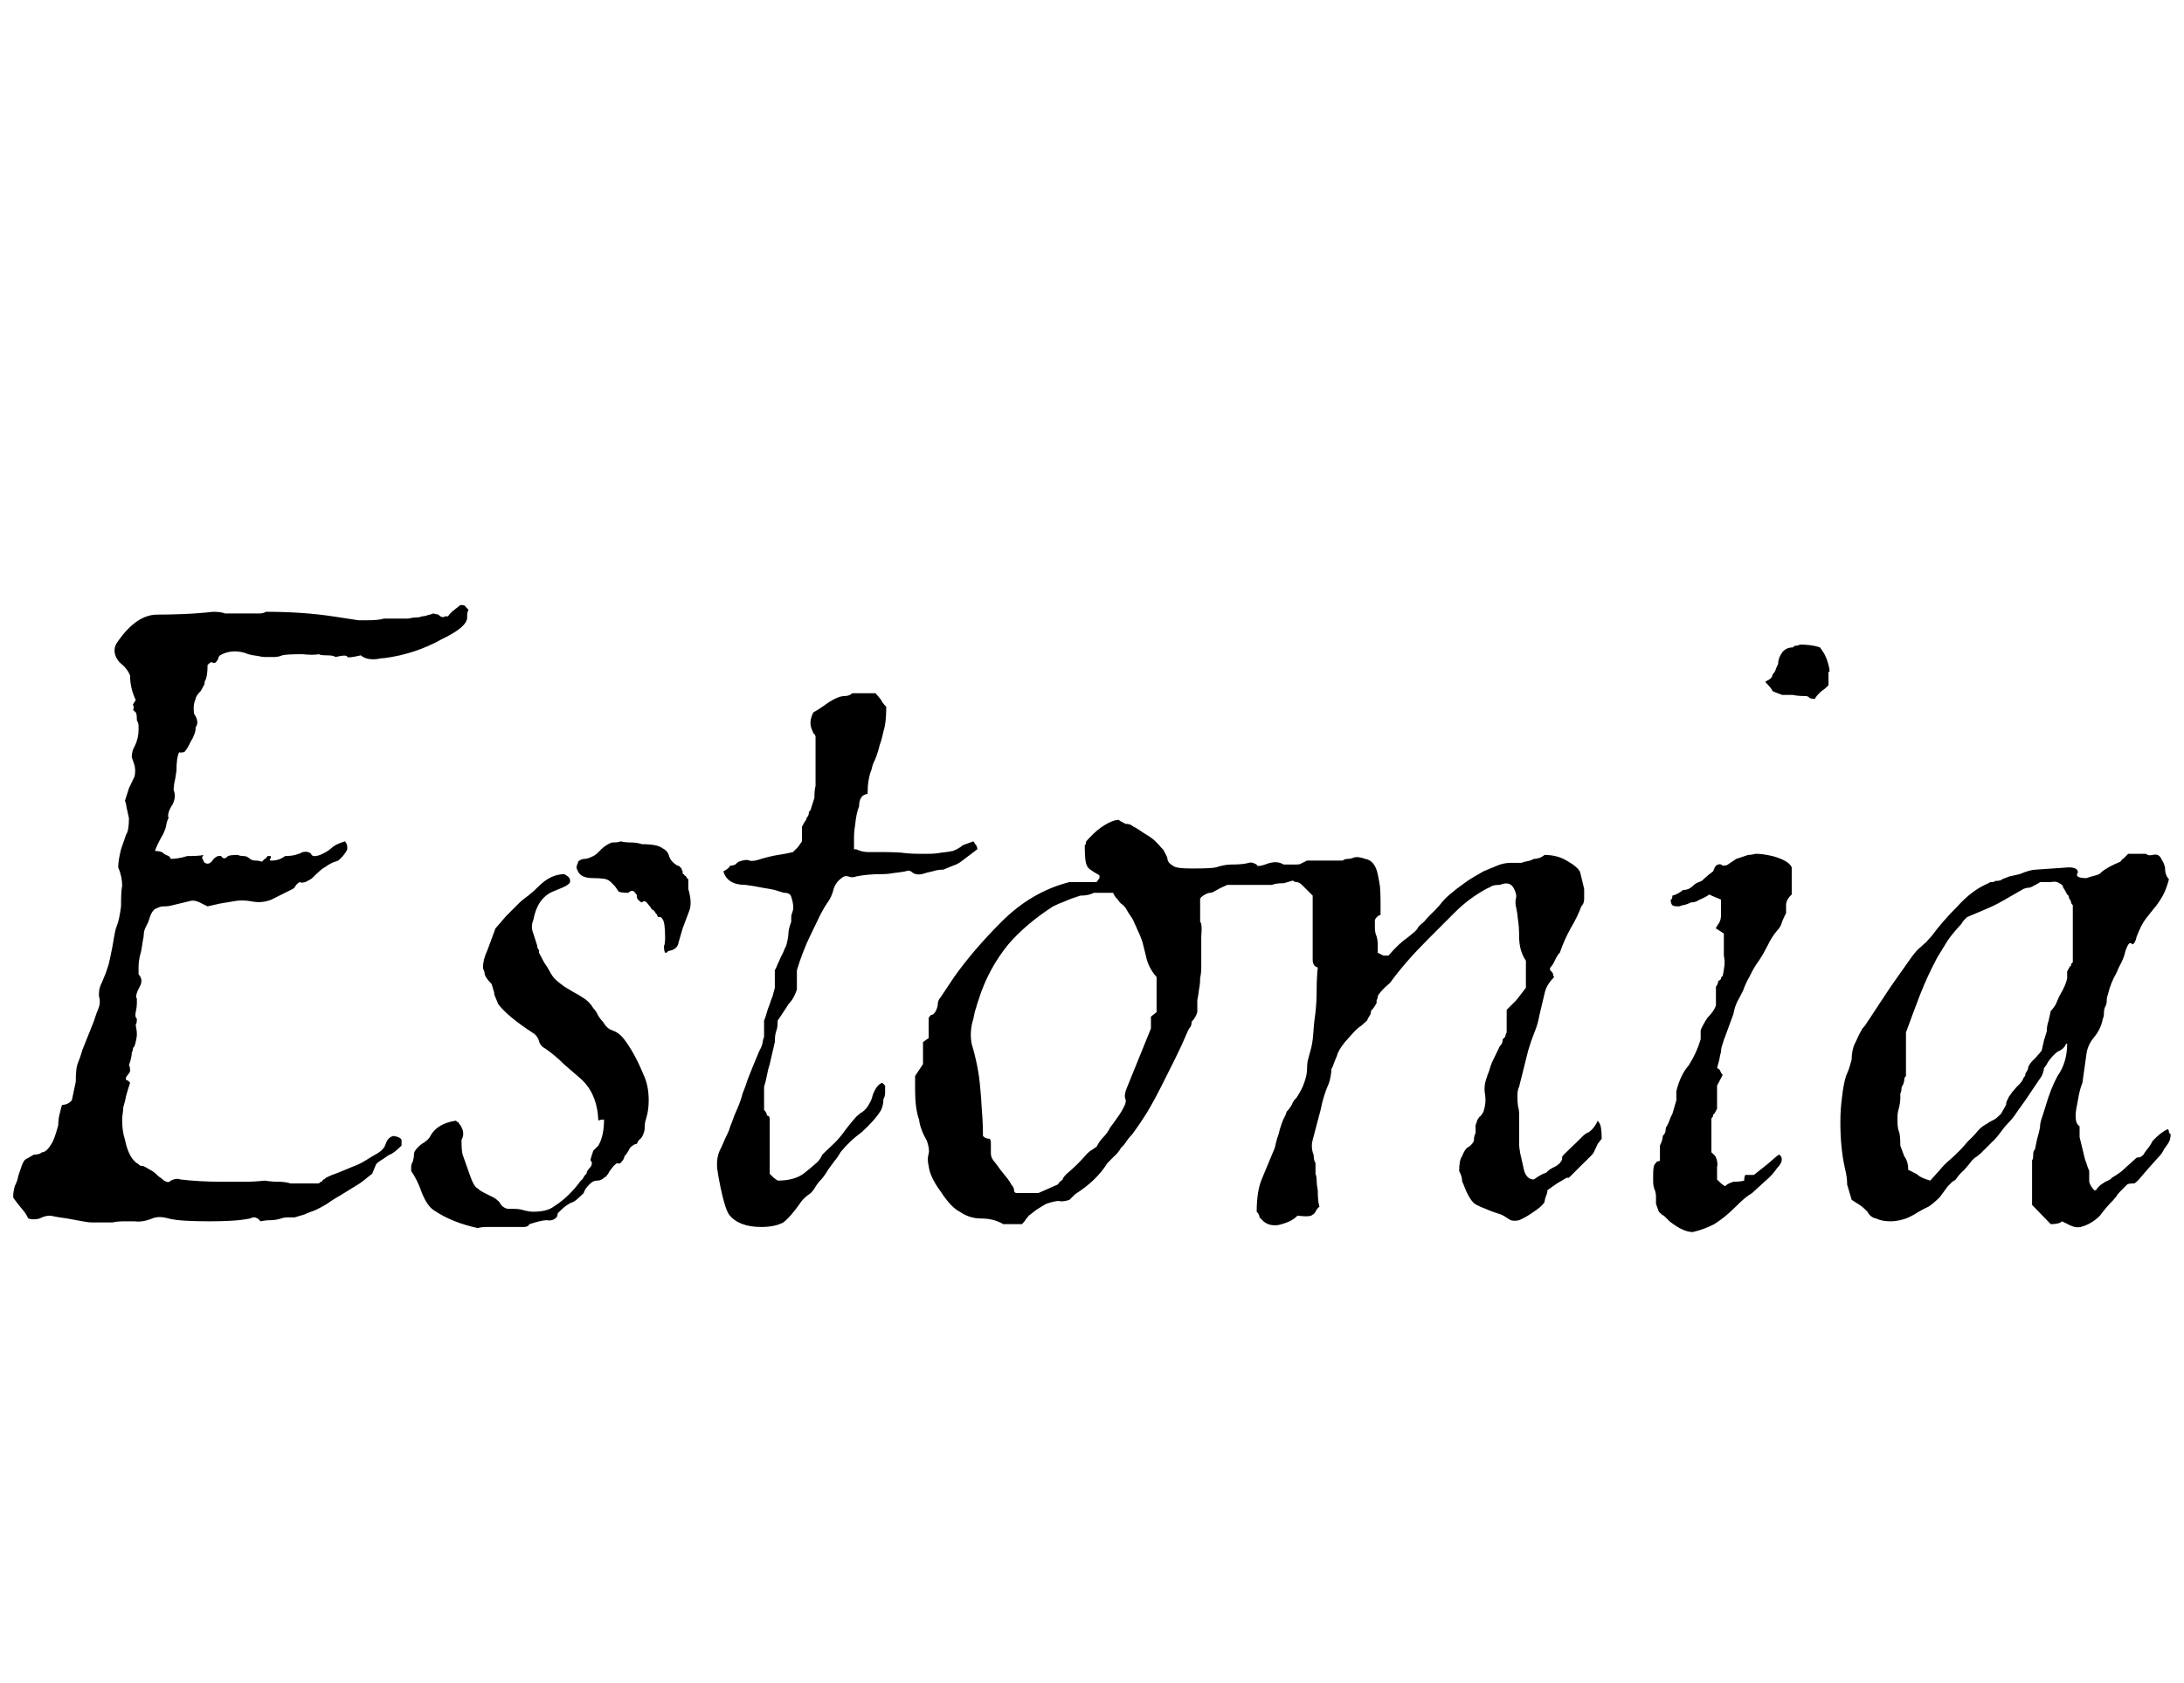 <svg xmlns="http://www.w3.org/2000/svg" xmlns:xlink="http://www.w3.org/1999/xlink" width="38.616" height="29.76"><path fill="black" d="M1.99 21.62L1.82 21.62Q1.73 21.62 1.64 21.62Q1.56 21.62 1.46 21.60L1.46 21.60Q1.34 21.58 1.19 21.55Q1.03 21.53 0.89 21.50L0.89 21.50Q0.79 21.50 0.70 21.55L0.70 21.55Q0.60 21.58 0.50 21.55L0.50 21.55Q0.46 21.46 0.38 21.37Q0.31 21.29 0.24 21.19L0.24 21.19Q0.22 21.14 0.26 20.98L0.26 20.98Q0.31 20.88 0.32 20.81Q0.34 20.74 0.36 20.69L0.36 20.69Q0.41 20.52 0.46 20.50L0.46 20.50L0.60 20.42Q0.70 20.42 0.74 20.38L0.74 20.38Q0.82 20.38 0.91 20.23L0.91 20.23Q0.96 20.16 1.03 19.90L1.03 19.90Q1.03 19.78 1.06 19.68Q1.08 19.58 1.10 19.54L1.10 19.54Q1.20 19.54 1.27 19.46L1.27 19.46L1.34 19.13Q1.34 18.91 1.37 18.82L1.37 18.82Q1.42 18.70 1.46 18.56Q1.51 18.43 1.56 18.31L1.56 18.31Q1.61 18.19 1.66 18.06Q1.70 17.93 1.75 17.81L1.75 17.81Q1.78 17.71 1.75 17.62L1.75 17.62L1.75 17.57Q1.75 17.47 1.80 17.38L1.80 17.38L1.87 17.21Q1.92 17.06 1.92 17.06L1.92 17.06Q1.94 16.99 1.99 16.73L1.99 16.73Q2.04 16.42 2.06 16.39L2.06 16.39Q2.11 16.27 2.14 16.03L2.14 16.03Q2.14 15.74 2.16 15.67L2.16 15.67Q2.16 15.50 2.09 15.34L2.09 15.34Q2.09 15.22 2.14 15.02L2.14 15.02L2.23 14.76Q2.28 14.69 2.28 14.47L2.28 14.47Q2.26 14.38 2.24 14.29Q2.23 14.21 2.21 14.16L2.21 14.16L2.28 13.94L2.38 13.73Q2.40 13.63 2.38 13.54L2.38 13.54Q2.33 13.39 2.33 13.39L2.33 13.39Q2.33 13.34 2.34 13.30Q2.35 13.25 2.38 13.20L2.38 13.20Q2.45 13.06 2.45 12.91L2.45 12.91Q2.45 12.89 2.45 12.84Q2.45 12.79 2.42 12.74L2.42 12.74Q2.42 12.62 2.40 12.60L2.40 12.60L2.35 12.55Q2.38 12.53 2.35 12.46L2.35 12.46L2.40 12.38Q2.30 12.17 2.30 11.95L2.30 11.95Q2.26 11.83 2.11 11.71L2.11 11.71Q1.97 11.54 2.06 11.38L2.06 11.38Q2.40 10.87 2.78 10.87L2.78 10.87Q2.98 10.87 3.24 10.86Q3.50 10.85 3.77 10.82L3.77 10.82Q3.91 10.82 3.98 10.85L3.98 10.85L4.46 10.85Q4.51 10.85 4.58 10.85Q4.66 10.85 4.70 10.82L4.70 10.82Q5.35 10.82 5.88 10.90L5.88 10.90L6.34 10.97L6.48 10.97Q6.70 10.97 6.79 10.94L6.79 10.94L7.22 10.94Q7.30 10.92 7.36 10.92Q7.42 10.92 7.46 10.90L7.46 10.90Q7.51 10.90 7.56 10.88Q7.61 10.87 7.66 10.85L7.66 10.85L7.75 10.87Q7.82 10.94 7.87 10.90L7.87 10.90L7.92 10.90Q7.94 10.87 7.99 10.82Q8.04 10.78 8.14 10.70L8.14 10.70Q8.23 10.70 8.23 10.73L8.23 10.73Q8.23 10.73 8.28 10.78L8.28 10.78L8.28 10.80Q8.26 10.82 8.26 10.90L8.26 10.90L8.26 10.92Q8.26 11.09 7.82 11.30L7.82 11.30Q7.34 11.57 6.79 11.64L6.79 11.64Q6.74 11.64 6.70 11.65Q6.65 11.66 6.60 11.66L6.60 11.66Q6.46 11.66 6.38 11.59L6.38 11.59Q6.17 11.64 6.14 11.62L6.14 11.62Q6.14 11.57 5.93 11.62L5.93 11.62Q5.90 11.59 5.78 11.59L5.78 11.59Q5.66 11.59 5.64 11.57L5.64 11.57Q5.54 11.59 5.35 11.57L5.35 11.57Q5.06 11.57 4.99 11.59L4.99 11.59Q4.92 11.62 4.85 11.62Q4.78 11.62 4.70 11.62L4.70 11.62Q4.63 11.62 4.55 11.60Q4.46 11.59 4.39 11.57L4.39 11.57Q4.32 11.54 4.26 11.53Q4.20 11.52 4.15 11.52L4.15 11.52Q4.01 11.52 3.89 11.59L3.89 11.59Q3.86 11.62 3.86 11.64L3.86 11.64Q3.86 11.66 3.82 11.71L3.82 11.71Q3.79 11.74 3.74 11.71L3.74 11.71Q3.72 11.71 3.67 11.76L3.67 11.76Q3.67 11.98 3.62 12.05L3.62 12.05Q3.62 12.10 3.60 12.13Q3.58 12.17 3.55 12.22L3.55 12.22Q3.46 12.31 3.46 12.36L3.46 12.36Q3.41 12.46 3.43 12.62L3.43 12.62Q3.53 12.77 3.46 12.86L3.46 12.86Q3.46 12.94 3.43 13.00Q3.41 13.06 3.38 13.10L3.38 13.10Q3.31 13.25 3.26 13.30L3.26 13.30Q3.17 13.32 3.17 13.30L3.17 13.30Q3.12 13.39 3.12 13.63L3.12 13.63Q3.10 13.78 3.08 13.86Q3.07 13.94 3.07 13.97L3.07 13.97Q3.12 14.09 3.05 14.23L3.05 14.23Q2.95 14.38 2.98 14.47L2.98 14.47Q2.95 14.52 2.94 14.59Q2.93 14.66 2.88 14.76L2.88 14.76Q2.78 14.93 2.74 15.05L2.74 15.05Q2.86 15.05 2.90 15.10L2.90 15.10Q2.93 15.12 2.96 15.13Q3 15.14 3.02 15.19L3.02 15.19Q3.07 15.19 3.14 15.18Q3.22 15.17 3.31 15.14L3.31 15.14Q3.53 15.14 3.60 15.12L3.60 15.12Q3.55 15.17 3.60 15.22L3.60 15.22L3.60 15.24Q3.67 15.31 3.74 15.24L3.74 15.24Q3.82 15.12 3.91 15.14L3.91 15.14Q3.96 15.22 4.03 15.14L4.03 15.14Q4.08 15.12 4.20 15.12L4.20 15.12Q4.25 15.14 4.31 15.14Q4.37 15.14 4.42 15.19L4.42 15.19Q4.46 15.22 4.52 15.22Q4.58 15.22 4.63 15.24L4.63 15.24L4.68 15.19Q4.70 15.19 4.73 15.14L4.73 15.14L4.78 15.14Q4.80 15.14 4.78 15.19L4.78 15.19Q4.75 15.22 4.80 15.22L4.80 15.22Q4.94 15.22 5.04 15.14L5.04 15.14Q5.14 15.14 5.22 15.12Q5.30 15.10 5.35 15.07L5.35 15.07Q5.45 15.05 5.50 15.10L5.50 15.10Q5.52 15.17 5.66 15.12L5.66 15.12Q5.78 15.07 5.86 15L5.86 15Q5.93 14.93 6.10 14.88L6.10 14.88Q6.14 14.93 6.14 14.98L6.14 14.98L6.14 15.02Q6.12 15.07 6.07 15.13Q6.02 15.19 5.98 15.22L5.98 15.22Q5.93 15.24 5.87 15.26Q5.81 15.29 5.74 15.34L5.74 15.34Q5.69 15.36 5.52 15.53L5.52 15.53Q5.50 15.55 5.40 15.60L5.40 15.60Q5.33 15.62 5.30 15.60L5.30 15.60Q5.26 15.62 5.23 15.66Q5.21 15.70 5.18 15.72L5.18 15.72L4.80 15.91Q4.63 15.98 4.44 15.94L4.44 15.94Q4.27 15.91 4.13 15.94L4.13 15.94L3.89 15.98L3.67 16.03L3.53 15.96Q3.43 15.91 3.34 15.94L3.34 15.94L3.05 16.01Q2.98 16.03 2.90 16.03Q2.83 16.03 2.78 16.06L2.78 16.06Q2.69 16.08 2.64 16.25L2.64 16.25Q2.62 16.32 2.58 16.39Q2.54 16.46 2.54 16.56L2.54 16.56Q2.52 16.66 2.51 16.74Q2.50 16.82 2.47 16.92L2.47 16.92Q2.45 17.02 2.45 17.09Q2.45 17.16 2.45 17.23L2.45 17.23Q2.54 17.33 2.47 17.45L2.47 17.45Q2.38 17.62 2.42 17.66L2.42 17.66Q2.42 17.69 2.42 17.75Q2.42 17.81 2.40 17.90L2.40 17.90Q2.38 17.98 2.42 18.02L2.42 18.02Q2.42 18.10 2.40 18.12L2.40 18.12Q2.40 18.14 2.41 18.19Q2.42 18.24 2.42 18.29L2.42 18.29Q2.42 18.36 2.38 18.50L2.38 18.50Q2.35 18.53 2.35 18.55Q2.35 18.58 2.33 18.62L2.33 18.62Q2.33 18.70 2.28 18.84L2.28 18.84Q2.30 18.86 2.30 18.94L2.30 18.94Q2.30 18.96 2.26 19.01L2.26 19.01Q2.21 19.06 2.23 19.10L2.23 19.10Q2.26 19.10 2.30 19.15L2.30 19.15Q2.26 19.27 2.23 19.38Q2.21 19.49 2.18 19.58L2.18 19.58Q2.18 19.63 2.17 19.69Q2.16 19.75 2.16 19.80L2.16 19.80Q2.16 19.90 2.17 19.98Q2.18 20.06 2.21 20.16L2.21 20.16Q2.28 20.50 2.45 20.59L2.45 20.59Q2.47 20.62 2.51 20.62Q2.54 20.62 2.57 20.64L2.57 20.64Q2.66 20.69 2.69 20.71L2.69 20.71Q2.74 20.74 2.81 20.81L2.81 20.81Q2.81 20.81 2.84 20.83Q2.88 20.86 2.90 20.88L2.90 20.88Q2.98 20.93 3.02 20.88L3.02 20.88Q3.12 20.83 3.19 20.86L3.19 20.86Q3.36 20.88 3.54 20.89Q3.72 20.90 3.94 20.90L3.94 20.90Q4.15 20.90 4.33 20.90Q4.51 20.90 4.68 20.88L4.68 20.88Q4.80 20.90 4.92 20.90Q5.04 20.90 5.14 20.93L5.14 20.93L5.62 20.93Q5.64 20.93 5.65 20.92Q5.66 20.90 5.69 20.90L5.69 20.90Q5.71 20.86 5.72 20.86Q5.74 20.86 5.76 20.83L5.76 20.83Q5.86 20.78 5.98 20.74Q6.10 20.69 6.22 20.64L6.22 20.64Q6.36 20.59 6.47 20.52Q6.58 20.45 6.67 20.40L6.67 20.40Q6.79 20.33 6.82 20.23L6.82 20.23Q6.86 20.11 6.96 20.09L6.96 20.09Q7.08 20.11 7.10 20.16L7.10 20.16L7.10 20.26Q6.96 20.40 6.89 20.42L6.89 20.42Q6.84 20.45 6.77 20.50Q6.70 20.54 6.65 20.59L6.65 20.59L6.58 20.76Q6.55 20.78 6.49 20.83Q6.43 20.88 6.36 20.93L6.36 20.93L6.02 21.14Q5.93 21.19 5.84 21.25Q5.76 21.31 5.66 21.36L5.66 21.36Q5.57 21.41 5.50 21.43Q5.42 21.46 5.38 21.48L5.38 21.48Q5.38 21.48 5.21 21.53L5.21 21.53Q5.16 21.53 5.09 21.53Q5.02 21.53 4.97 21.55L4.97 21.55Q4.87 21.58 4.79 21.58Q4.70 21.58 4.61 21.60L4.61 21.60Q4.58 21.58 4.57 21.56Q4.56 21.55 4.51 21.53L4.51 21.53Q4.51 21.53 4.49 21.53Q4.46 21.53 4.42 21.55L4.42 21.55Q4.27 21.58 4.09 21.59Q3.91 21.60 3.70 21.60L3.70 21.60Q3.48 21.60 3.29 21.59Q3.10 21.58 2.98 21.55L2.98 21.55Q2.81 21.50 2.69 21.55L2.69 21.55Q2.52 21.62 2.38 21.60L2.38 21.60L2.21 21.60Q2.06 21.60 1.99 21.62L1.99 21.62ZM11.76 16.85L11.76 16.85Q11.74 16.82 11.74 16.73L11.74 16.73Q11.76 16.70 11.76 16.58L11.76 16.58Q11.76 16.30 11.71 16.25L11.71 16.25Q11.69 16.22 11.68 16.22Q11.66 16.22 11.66 16.22L11.66 16.22Q11.62 16.22 11.62 16.18L11.62 16.18Q11.59 16.15 11.58 16.13Q11.57 16.10 11.52 16.08L11.52 16.08Q11.52 16.06 11.45 15.98L11.45 15.98Q11.40 15.91 11.35 15.96L11.35 15.96Q11.33 15.96 11.28 15.91L11.28 15.91Q11.26 15.89 11.26 15.84L11.26 15.84Q11.26 15.82 11.23 15.79L11.23 15.79Q11.18 15.72 11.11 15.79L11.11 15.79Q10.99 15.79 10.94 15.77L10.94 15.77L10.87 15.67L10.80 15.60Q10.75 15.55 10.67 15.54Q10.58 15.53 10.49 15.53L10.49 15.53Q10.27 15.53 10.22 15.41L10.22 15.41Q10.18 15.34 10.20 15.31L10.20 15.31Q10.20 15.29 10.22 15.26L10.22 15.26L10.22 15.24Q10.27 15.19 10.34 15.19L10.34 15.19Q10.39 15.19 10.49 15.14L10.49 15.14Q10.54 15.12 10.63 15.02L10.63 15.02Q10.73 14.93 10.82 14.90L10.82 14.90Q10.94 14.90 10.97 14.88L10.97 14.88Q11.06 14.90 11.16 14.90Q11.26 14.90 11.35 14.93L11.35 14.93Q11.62 14.93 11.71 15L11.71 15Q11.81 15.05 11.83 15.14L11.83 15.14Q11.86 15.24 11.98 15.31L11.98 15.31L12 15.31L12.05 15.36Q12.05 15.38 12.07 15.41L12.07 15.41L12.07 15.43Q12.07 15.46 12.08 15.46Q12.10 15.46 12.10 15.48L12.10 15.48Q12.14 15.50 12.14 15.52Q12.14 15.53 12.17 15.55L12.17 15.55L12.17 15.72Q12.24 15.96 12.19 16.10L12.19 16.10L12.07 16.42L12 16.66Q11.98 16.80 11.81 16.82L11.81 16.82Q11.81 16.85 11.76 16.85ZM8.45 21.72L8.45 21.72Q7.99 21.62 7.68 21.41L7.68 21.41Q7.56 21.34 7.46 21.10L7.46 21.10Q7.42 20.98 7.37 20.88Q7.32 20.78 7.27 20.71L7.27 20.71Q7.27 20.69 7.27 20.64Q7.27 20.59 7.30 20.54L7.30 20.54Q7.32 20.47 7.32 20.42Q7.32 20.38 7.34 20.35L7.34 20.35Q7.39 20.28 7.46 20.23L7.46 20.23Q7.58 20.16 7.61 20.09L7.61 20.09Q7.73 19.87 8.06 19.82L8.06 19.82Q8.09 19.85 8.11 19.85L8.11 19.85Q8.11 19.85 8.11 19.86Q8.11 19.87 8.14 19.90L8.14 19.90Q8.23 20.04 8.16 20.16L8.16 20.16Q8.16 20.35 8.18 20.42L8.18 20.42L8.30 20.76Q8.38 21 8.45 21.02L8.45 21.02Q8.47 21.05 8.57 21.10L8.57 21.10L8.71 21.17Q8.76 21.19 8.83 21.26L8.83 21.26Q8.88 21.36 8.98 21.38L8.98 21.38L9.10 21.38Q9.19 21.38 9.28 21.41Q9.36 21.43 9.43 21.43L9.43 21.43Q9.67 21.43 9.79 21.34L9.79 21.34Q10.06 21.17 10.27 20.88L10.27 20.88Q10.30 20.86 10.32 20.82Q10.34 20.78 10.37 20.76L10.37 20.76Q10.37 20.71 10.44 20.64L10.44 20.64Q10.49 20.57 10.44 20.52L10.44 20.52Q10.44 20.50 10.49 20.35L10.49 20.35L10.58 20.26Q10.68 20.09 10.68 19.80L10.68 19.80Q10.61 19.80 10.58 19.82L10.58 19.82Q10.56 19.34 10.27 19.08L10.27 19.08Q10.13 18.96 9.97 18.82Q9.82 18.67 9.65 18.55L9.65 18.55Q9.55 18.50 9.53 18.41L9.53 18.41Q9.50 18.31 9.41 18.26L9.41 18.26Q8.98 17.98 8.81 17.76L8.81 17.76L8.74 17.59Q8.74 17.54 8.72 17.50Q8.71 17.45 8.69 17.40L8.69 17.40Q8.59 17.30 8.57 17.23L8.57 17.23Q8.57 17.21 8.56 17.17Q8.54 17.14 8.54 17.11L8.54 17.11Q8.54 16.97 8.62 16.80L8.62 16.80L8.76 16.42L8.95 16.20L9.17 15.98Q9.24 15.91 9.34 15.84Q9.43 15.77 9.53 15.67L9.53 15.67Q9.74 15.46 9.98 15.46L9.98 15.46Q10.01 15.48 10.04 15.50Q10.08 15.53 10.08 15.58L10.08 15.58L10.08 15.60Q10.06 15.65 9.94 15.70L9.94 15.70L9.77 15.77Q9.50 15.89 9.43 16.27L9.43 16.27Q9.38 16.39 9.43 16.51L9.43 16.51Q9.48 16.66 9.50 16.73L9.50 16.73Q9.50 16.78 9.53 16.80L9.53 16.80L9.53 16.85Q9.58 16.94 9.62 17.02Q9.67 17.09 9.72 17.18L9.72 17.18Q9.77 17.28 9.84 17.34Q9.91 17.40 9.98 17.45L9.98 17.45L10.13 17.54Q10.18 17.57 10.22 17.59Q10.27 17.62 10.30 17.64L10.30 17.64Q10.42 17.71 10.49 17.83L10.49 17.83Q10.54 17.88 10.57 17.95Q10.61 18.02 10.66 18.07L10.66 18.07Q10.73 18.19 10.82 18.22L10.82 18.22Q10.94 18.26 11.02 18.36L11.02 18.36Q11.21 18.60 11.38 19.01L11.38 19.01Q11.47 19.20 11.47 19.46L11.47 19.46Q11.47 19.54 11.46 19.62Q11.45 19.70 11.42 19.80L11.42 19.80Q11.40 19.85 11.40 19.94L11.40 19.94Q11.40 20.02 11.35 20.11L11.35 20.11Q11.33 20.14 11.30 20.16Q11.28 20.18 11.26 20.23L11.26 20.23Q11.21 20.23 11.14 20.30L11.14 20.30Q11.09 20.40 11.04 20.45L11.04 20.45Q11.04 20.50 10.97 20.57L10.97 20.57Q10.94 20.59 10.92 20.57L10.92 20.57Q10.90 20.57 10.85 20.62L10.85 20.62L10.78 20.71Q10.73 20.81 10.68 20.83L10.68 20.83Q10.63 20.88 10.56 20.88L10.56 20.88Q10.49 20.88 10.44 20.93L10.44 20.93Q10.34 21.02 10.32 21.10L10.32 21.10Q10.18 21.24 10.13 21.26L10.13 21.26Q10.03 21.29 9.91 21.41L9.91 21.41L9.86 21.46Q9.86 21.50 9.84 21.53L9.84 21.53Q9.77 21.60 9.67 21.58L9.67 21.58Q9.60 21.58 9.46 21.62L9.46 21.62L9.36 21.65Q9.34 21.70 9.26 21.70L9.26 21.70L8.62 21.70Q8.50 21.70 8.45 21.72ZM13.46 21.70L13.46 21.70Q13.06 21.70 12.89 21.48L12.89 21.48Q12.82 21.38 12.74 21L12.74 21Q12.70 20.81 12.68 20.66Q12.67 20.52 12.70 20.42L12.70 20.42Q12.72 20.35 12.76 20.28Q12.79 20.21 12.82 20.14L12.82 20.14Q12.86 20.06 12.89 19.99Q12.91 19.92 12.94 19.85L12.94 19.85Q12.98 19.73 13.04 19.60Q13.10 19.46 13.13 19.34L13.13 19.34Q13.18 19.22 13.22 19.09Q13.27 18.96 13.32 18.84L13.32 18.84L13.42 18.60Q13.46 18.53 13.48 18.46Q13.49 18.38 13.51 18.34L13.51 18.34L13.51 18.05Q13.54 17.98 13.56 17.90Q13.58 17.83 13.61 17.76L13.61 17.76Q13.63 17.69 13.66 17.62Q13.68 17.54 13.70 17.47L13.70 17.47L13.70 17.16Q13.73 17.11 13.75 17.05Q13.78 16.99 13.80 16.94L13.80 16.94Q13.82 16.90 13.85 16.84Q13.87 16.78 13.90 16.73L13.90 16.73Q13.94 16.58 13.94 16.51L13.94 16.51Q13.94 16.44 13.99 16.30L13.99 16.30Q13.99 16.27 13.99 16.22Q13.99 16.18 14.02 16.10L14.02 16.10Q14.04 16.01 13.99 15.86L13.99 15.86Q13.97 15.79 13.87 15.79L13.87 15.79Q13.85 15.79 13.70 15.74L13.70 15.74Q13.61 15.72 13.48 15.70Q13.34 15.67 13.18 15.65L13.18 15.65Q12.86 15.65 12.79 15.41L12.79 15.41Q12.89 15.36 12.91 15.31L12.91 15.31Q12.96 15.31 13.00 15.29Q13.03 15.26 13.06 15.24L13.06 15.24Q13.20 15.19 13.25 15.22L13.25 15.22Q13.32 15.24 13.46 15.19L13.46 15.19Q13.63 15.14 13.76 15.12Q13.90 15.10 14.02 15.07L14.02 15.07L14.11 14.98L14.18 14.88L14.18 14.62Q14.21 14.57 14.23 14.53Q14.26 14.50 14.26 14.47L14.26 14.47Q14.30 14.42 14.30 14.39Q14.30 14.35 14.33 14.33L14.33 14.33L14.40 14.11Q14.40 13.97 14.42 13.90L14.42 13.90L14.42 13.03Q14.42 13.01 14.40 12.98L14.40 12.98Q14.38 12.98 14.38 12.96L14.38 12.96Q14.33 12.86 14.33 12.79L14.33 12.79Q14.33 12.70 14.38 12.60L14.38 12.60Q14.47 12.55 14.57 12.48Q14.66 12.41 14.76 12.36L14.76 12.36Q14.86 12.31 14.93 12.31L14.93 12.31Q15.02 12.31 15.07 12.26L15.07 12.26L15.48 12.26Q15.55 12.34 15.58 12.38L15.58 12.38Q15.60 12.43 15.67 12.50L15.67 12.50Q15.67 12.62 15.66 12.73Q15.65 12.84 15.62 12.94L15.62 12.94Q15.60 13.03 15.58 13.10Q15.55 13.18 15.53 13.27L15.53 13.27Q15.50 13.37 15.47 13.44Q15.43 13.51 15.41 13.61L15.41 13.61Q15.34 13.78 15.34 14.04L15.34 14.04Q15.19 14.06 15.19 14.26L15.19 14.26Q15.14 14.38 15.12 14.59L15.12 14.59Q15.10 14.71 15.10 14.82Q15.10 14.93 15.10 15.02L15.10 15.02L15.14 15.02Q15.24 15.07 15.36 15.07L15.36 15.07L15.67 15.07Q15.79 15.07 15.94 15.08Q16.08 15.10 16.25 15.10L16.25 15.10L16.42 15.10Q16.54 15.10 16.64 15.08Q16.75 15.07 16.85 15.05L16.85 15.05Q16.97 15 17.02 14.95L17.02 14.95L17.21 14.88L17.26 14.95Q17.28 14.98 17.28 15.02L17.28 15.02L16.99 15.24Q16.92 15.29 16.85 15.31Q16.78 15.34 16.68 15.38L16.68 15.38Q16.58 15.38 16.49 15.41Q16.39 15.43 16.30 15.46L16.30 15.46Q16.20 15.48 16.13 15.43L16.13 15.43Q16.08 15.38 16.01 15.41L16.01 15.41Q15.91 15.43 15.80 15.44Q15.70 15.46 15.58 15.46L15.58 15.46Q15.46 15.46 15.35 15.47Q15.24 15.48 15.14 15.50L15.14 15.50Q15.07 15.53 15 15.50L15 15.50Q14.93 15.48 14.88 15.53L14.88 15.53Q14.78 15.60 14.74 15.72L14.74 15.72Q14.71 15.86 14.62 15.98L14.62 15.98Q14.54 16.10 14.47 16.25Q14.40 16.39 14.33 16.54L14.33 16.54Q14.26 16.68 14.20 16.84Q14.14 16.99 14.09 17.16L14.09 17.16L14.09 17.50Q14.04 17.66 13.94 17.76L13.94 17.76Q13.90 17.83 13.85 17.90Q13.80 17.98 13.75 18.05L13.75 18.05Q13.75 18.17 13.73 18.22L13.73 18.22Q13.70 18.29 13.70 18.43L13.70 18.43L13.61 18.82Q13.58 18.91 13.56 19.02Q13.54 19.13 13.51 19.22L13.51 19.22L13.51 19.63Q13.56 19.68 13.56 19.73L13.56 19.73Q13.61 19.73 13.61 19.80L13.61 19.80L13.61 20.76Q13.68 20.83 13.68 20.83L13.68 20.83L13.75 20.88Q14.06 20.88 14.23 20.74L14.23 20.74Q14.33 20.66 14.41 20.59Q14.50 20.52 14.54 20.42L14.54 20.42L14.76 20.21Q14.86 20.11 14.95 19.98Q15.05 19.85 15.14 19.75L15.14 19.75L15.22 19.68Q15.24 19.68 15.29 19.63L15.29 19.63Q15.34 19.58 15.37 19.52Q15.41 19.46 15.43 19.37L15.43 19.37Q15.50 19.18 15.60 19.15L15.60 19.15L15.65 19.20Q15.65 19.25 15.65 19.32Q15.65 19.39 15.62 19.44L15.62 19.44Q15.62 19.54 15.58 19.63L15.58 19.63Q15.48 19.80 15.24 20.02L15.24 20.02Q15.02 20.18 14.86 20.38L14.86 20.38Q14.81 20.47 14.75 20.54Q14.69 20.62 14.64 20.69L14.64 20.69Q14.59 20.78 14.52 20.86Q14.45 20.93 14.40 21.02L14.40 21.02Q14.35 21.10 14.28 21.14L14.28 21.14Q14.18 21.22 14.14 21.29L14.14 21.29Q13.97 21.53 13.85 21.62L13.85 21.62Q13.70 21.70 13.46 21.70ZM18.07 21.65L17.74 21.65Q17.57 21.55 17.35 21.55L17.35 21.55Q17.14 21.55 16.97 21.43L16.97 21.43Q16.82 21.36 16.63 21.07L16.63 21.07Q16.44 20.81 16.42 20.62L16.42 20.62Q16.39 20.50 16.42 20.40L16.42 20.40Q16.44 20.33 16.39 20.18L16.39 20.18Q16.27 19.97 16.25 19.80L16.25 19.80Q16.18 19.61 16.18 19.27L16.18 19.27L16.18 19.03L16.32 18.82L16.32 18.43L16.39 18.38L16.42 18.36L16.42 18L16.46 17.95Q16.49 17.95 16.51 17.93L16.51 17.93Q16.56 17.88 16.58 17.78L16.58 17.78Q16.58 17.69 16.63 17.64L16.63 17.64L16.87 17.28Q17.21 16.80 17.71 16.30L17.71 16.30Q18.24 15.77 18.91 15.60L18.91 15.60L19.39 15.60L19.44 15.53L19.44 15.48Q19.22 15.36 19.22 15.31L19.22 15.31Q19.18 15.26 19.18 14.95L19.18 14.95Q19.20 14.93 19.20 14.92Q19.20 14.90 19.20 14.90L19.20 14.90Q19.20 14.88 19.25 14.83L19.25 14.83Q19.30 14.78 19.34 14.74Q19.39 14.69 19.46 14.64L19.46 14.64Q19.66 14.50 19.78 14.50L19.78 14.50Q19.80 14.52 19.90 14.57L19.90 14.57Q19.99 14.57 20.04 14.62L20.04 14.62Q20.09 14.64 20.16 14.69Q20.23 14.74 20.30 14.78L20.30 14.78Q20.38 14.83 20.44 14.89Q20.50 14.95 20.54 15L20.54 15Q20.57 15.02 20.59 15.07Q20.62 15.12 20.64 15.17L20.64 15.17Q20.64 15.26 20.74 15.31L20.74 15.31Q20.78 15.36 21.07 15.36L21.07 15.36Q21.43 15.36 21.50 15.34L21.50 15.34Q21.65 15.29 21.77 15.29L21.77 15.29Q21.98 15.29 22.08 15.26L22.08 15.26Q22.13 15.24 22.22 15.29L22.22 15.29Q22.22 15.34 22.37 15.29L22.37 15.29Q22.44 15.26 22.52 15.25Q22.61 15.24 22.70 15.29L22.70 15.29Q22.82 15.29 22.91 15.29Q22.99 15.29 23.09 15.26L23.09 15.26Q23.14 15.24 23.16 15.24Q23.18 15.24 23.21 15.22L23.21 15.22L23.35 15.22L23.35 15.29Q23.26 15.38 23.16 15.44Q23.06 15.50 22.94 15.55L22.94 15.55L22.70 15.62Q22.56 15.62 22.49 15.65L22.49 15.65L21.70 15.65Q21.58 15.70 21.46 15.77L21.46 15.77Q21.43 15.79 21.40 15.79Q21.36 15.79 21.31 15.82L21.31 15.82Q21.26 15.84 21.22 15.89L21.22 15.89L21.22 16.30Q21.26 16.34 21.24 16.56L21.24 16.56L21.24 16.90Q21.24 16.99 21.24 17.10Q21.24 17.21 21.22 17.30L21.22 17.30Q21.22 17.40 21.20 17.50Q21.19 17.59 21.17 17.69L21.17 17.69L21.17 17.90Q21.14 18 21.07 18.07L21.07 18.07Q21.07 18.12 21.05 18.16Q21.02 18.19 21 18.24L21 18.24Q20.90 18.48 20.78 18.72Q20.66 18.96 20.54 19.20L20.54 19.20Q20.42 19.44 20.29 19.66Q20.16 19.87 20.02 20.06L20.02 20.06Q19.97 20.11 19.92 20.18Q19.87 20.26 19.82 20.30L19.82 20.30Q19.78 20.38 19.70 20.45Q19.63 20.52 19.58 20.57L19.58 20.57Q19.39 20.88 19.01 21.12L19.01 21.12L18.91 21.22Q18.79 21.26 18.72 21.24L18.72 21.24Q18.65 21.24 18.50 21.29L18.50 21.29Q18.41 21.34 18.32 21.40Q18.24 21.46 18.19 21.50L18.19 21.50Q18.17 21.53 18.14 21.56Q18.12 21.60 18.07 21.65L18.07 21.65ZM17.98 21.10L18.36 21.10L18.70 20.95Q18.72 20.93 18.74 20.90Q18.77 20.88 18.79 20.86L18.79 20.86Q18.79 20.83 18.86 20.76L18.86 20.76Q19.03 20.62 19.18 20.45L19.18 20.45Q19.22 20.40 19.27 20.36Q19.32 20.33 19.39 20.28L19.39 20.28Q19.44 20.18 19.51 20.11Q19.58 20.04 19.63 19.94L19.63 19.94Q19.70 19.85 19.76 19.76Q19.82 19.68 19.87 19.58L19.87 19.58Q19.92 19.49 19.90 19.44L19.90 19.44Q19.87 19.37 19.92 19.25L19.92 19.25L20.35 18.19L20.35 17.98L20.45 17.90L20.45 17.28Q20.30 17.11 20.26 16.90L20.26 16.90Q20.23 16.78 20.20 16.66Q20.16 16.54 20.11 16.44L20.11 16.44Q20.09 16.39 20.06 16.33Q20.04 16.27 19.99 16.20L19.99 16.20Q19.94 16.13 19.91 16.07Q19.87 16.01 19.82 15.98L19.82 15.98Q19.78 15.94 19.75 15.89L19.75 15.89Q19.73 15.89 19.68 15.79L19.68 15.79L19.34 15.79Q19.25 15.84 19.10 15.84L19.10 15.84Q18.94 15.89 18.83 15.94Q18.72 15.98 18.62 16.03L18.62 16.03Q18.14 16.34 17.83 16.70L17.83 16.70Q17.47 17.14 17.30 17.69L17.30 17.69Q17.28 17.74 17.26 17.82Q17.23 17.90 17.21 18.02L17.21 18.02Q17.14 18.24 17.18 18.46L17.18 18.46Q17.30 18.86 17.33 19.22L17.33 19.22Q17.35 19.42 17.36 19.63Q17.38 19.85 17.38 20.09L17.38 20.09Q17.42 20.14 17.50 20.14L17.50 20.14Q17.52 20.16 17.52 20.23L17.52 20.23L17.52 20.40Q17.52 20.47 17.57 20.53Q17.62 20.59 17.69 20.69L17.69 20.69Q17.76 20.78 17.81 20.84Q17.86 20.90 17.88 20.95L17.88 20.95Q17.93 21 17.93 21.05L17.93 21.05Q17.93 21.10 17.98 21.10L17.98 21.10ZM22.54 21.67L22.54 21.67Q22.42 21.67 22.34 21.60L22.34 21.60L22.27 21.53Q22.27 21.48 22.22 21.43L22.22 21.43Q22.22 21.05 22.32 20.83L22.32 20.83L22.54 20.30Q22.56 20.21 22.58 20.14Q22.61 20.06 22.63 19.97L22.63 19.97Q22.66 19.87 22.69 19.80Q22.73 19.73 22.75 19.66L22.75 19.66Q22.80 19.61 22.84 19.54Q22.87 19.46 22.92 19.42L22.92 19.42Q23.02 19.27 23.06 19.15L23.06 19.15Q23.11 19.01 23.11 18.91L23.11 18.91Q23.11 18.84 23.12 18.77Q23.14 18.70 23.16 18.62L23.16 18.62Q23.21 18.46 23.22 18.28Q23.23 18.10 23.26 17.90L23.26 17.90Q23.28 17.71 23.28 17.51Q23.28 17.30 23.30 17.11L23.30 17.11Q23.21 17.09 23.21 16.97L23.21 16.97L23.21 15.84L23.02 15.65Q22.97 15.60 22.92 15.60L22.92 15.60Q22.87 15.60 22.82 15.53L22.82 15.53Q22.80 15.50 22.85 15.38L22.85 15.38Q22.92 15.31 22.97 15.29L22.97 15.29L23.11 15.22L23.74 15.22Q23.78 15.19 23.83 15.19Q23.88 15.19 23.93 15.17L23.93 15.17Q24 15.14 24.14 15.19L24.14 15.19Q24.31 15.22 24.36 15.46L24.36 15.46Q24.38 15.55 24.40 15.68Q24.41 15.82 24.41 15.94L24.41 15.94L24.41 16.18Q24.34 16.20 24.31 16.27L24.31 16.27Q24.31 16.34 24.31 16.42Q24.31 16.49 24.34 16.56L24.34 16.56Q24.36 16.63 24.36 16.70Q24.36 16.78 24.36 16.85L24.36 16.85Q24.36 16.85 24.46 16.90L24.46 16.90L24.55 16.90Q24.74 16.68 24.89 16.58L24.89 16.58Q24.94 16.54 25.00 16.49Q25.06 16.44 25.08 16.39L25.08 16.39Q25.13 16.34 25.18 16.30Q25.22 16.25 25.27 16.20L25.27 16.20Q25.32 16.15 25.38 16.09Q25.44 16.03 25.51 15.94L25.51 15.94Q25.58 15.86 25.67 15.79Q25.75 15.72 25.85 15.65L25.85 15.65Q25.94 15.58 26.04 15.52Q26.14 15.46 26.23 15.41L26.23 15.41Q26.35 15.36 26.47 15.31Q26.59 15.26 26.71 15.26L26.71 15.26L26.90 15.26Q26.95 15.24 27.01 15.23Q27.07 15.22 27.12 15.19L27.12 15.19Q27.17 15.19 27.23 15.17Q27.29 15.14 27.31 15.12L27.31 15.12Q27.53 15.12 27.70 15.22L27.70 15.22Q27.91 15.34 27.94 15.43L27.94 15.43L28.01 15.72Q28.01 15.82 28.01 15.90Q28.01 15.98 27.96 16.03L27.96 16.03Q27.89 16.22 27.77 16.42L27.77 16.42Q27.72 16.51 27.67 16.62Q27.62 16.73 27.58 16.85L27.58 16.85Q27.55 16.87 27.50 16.97L27.50 16.97Q27.46 17.06 27.43 17.09L27.43 17.09Q27.38 17.14 27.43 17.18L27.43 17.18Q27.46 17.21 27.46 17.23Q27.46 17.26 27.48 17.28L27.48 17.28Q27.34 17.42 27.31 17.57L27.31 17.57L27.22 17.95Q27.19 18.12 27.13 18.26Q27.07 18.41 27.02 18.58L27.02 18.58Q26.98 18.74 26.94 18.90Q26.90 19.06 26.86 19.22L26.86 19.22Q26.83 19.27 26.83 19.39L26.83 19.39Q26.83 19.49 26.84 19.56Q26.86 19.63 26.86 19.70L26.86 19.70L26.86 20.02Q26.86 20.11 26.86 20.21Q26.86 20.30 26.88 20.40L26.88 20.40L26.95 20.71Q27 20.86 27.12 20.86L27.12 20.86Q27.26 20.76 27.34 20.74L27.34 20.74Q27.38 20.69 27.46 20.65Q27.53 20.62 27.58 20.57L27.58 20.57Q27.62 20.52 27.62 20.50L27.62 20.50Q27.62 20.50 27.62 20.47Q27.62 20.45 27.65 20.42L27.65 20.42L27.94 20.14Q28.03 20.04 28.10 20.02L28.10 20.02Q28.20 19.94 28.25 19.82L28.25 19.82L28.27 19.85Q28.32 19.90 28.32 20.14L28.32 20.14L28.25 20.23L28.18 20.38Q28.18 20.40 27.98 20.59L27.98 20.59L27.74 20.83L27.70 20.83L27.53 20.93L27.36 21.05Q27.36 21.10 27.34 21.14L27.34 21.14Q27.31 21.22 27.31 21.26L27.31 21.26Q27.26 21.34 27.12 21.43L27.12 21.43Q26.98 21.53 26.86 21.58L26.86 21.58Q26.78 21.60 26.71 21.58L26.71 21.58Q26.66 21.55 26.63 21.53Q26.59 21.50 26.54 21.48L26.54 21.48Q26.38 21.43 26.27 21.38Q26.16 21.34 26.11 21.31L26.11 21.31Q25.99 21.26 25.87 20.93L25.87 20.93Q25.85 20.90 25.85 20.86Q25.85 20.81 25.80 20.71L25.80 20.71Q25.80 20.52 25.85 20.45L25.85 20.45Q25.90 20.33 25.94 20.30L25.94 20.30Q26.02 20.26 26.06 20.18L26.06 20.18Q26.06 20.09 26.09 20.04L26.09 20.04L26.09 19.90Q26.11 19.85 26.12 19.81Q26.14 19.78 26.16 19.75L26.16 19.75Q26.18 19.75 26.23 19.66L26.23 19.66Q26.28 19.51 26.26 19.37L26.26 19.37Q26.23 19.22 26.28 19.08L26.28 19.08Q26.30 19.01 26.33 18.94Q26.35 18.86 26.38 18.79L26.38 18.79L26.52 18.50Q26.57 18.46 26.57 18.38L26.57 18.38Q26.62 18.34 26.62 18.31Q26.62 18.29 26.64 18.26L26.64 18.26L26.64 17.86L26.81 17.69L26.98 17.47L26.98 16.99Q26.86 16.82 26.86 16.56L26.86 16.56Q26.86 16.39 26.84 16.27Q26.83 16.15 26.81 16.06L26.81 16.06Q26.78 15.96 26.81 15.86L26.81 15.86Q26.81 15.79 26.76 15.70L26.76 15.70Q26.69 15.58 26.52 15.65L26.52 15.65Q26.42 15.65 26.38 15.67Q26.33 15.70 26.28 15.72L26.28 15.72Q25.97 15.89 25.73 16.13L25.73 16.13L25.25 16.61Q24.84 17.02 24.58 17.38L24.58 17.38L24.48 17.47Q24.38 17.57 24.36 17.62L24.36 17.62Q24.36 17.66 24.34 17.69L24.34 17.69L24.34 17.74Q24.29 17.83 24.24 17.88L24.24 17.88Q24.24 17.93 24.22 17.96Q24.19 18 24.17 18.05L24.17 18.05L24.07 18.14Q24.02 18.17 23.95 18.24L23.95 18.24L23.78 18.43Q23.66 18.58 23.64 18.67L23.64 18.67Q23.62 18.72 23.59 18.79Q23.57 18.86 23.54 18.91L23.54 18.91Q23.54 19.01 23.50 19.15L23.50 19.15Q23.40 19.37 23.35 19.63L23.35 19.63L23.21 20.16Q23.18 20.26 23.21 20.38L23.21 20.38Q23.23 20.42 23.23 20.47Q23.23 20.52 23.26 20.57L23.26 20.57L23.26 20.76Q23.28 20.81 23.28 20.88Q23.28 20.95 23.30 21.05L23.30 21.05Q23.30 21.26 23.33 21.34L23.33 21.34Q23.28 21.38 23.26 21.43Q23.23 21.48 23.21 21.48L23.21 21.48Q23.18 21.53 22.94 21.50L22.94 21.50Q22.85 21.60 22.66 21.65L22.66 21.65Q22.61 21.67 22.54 21.67ZM32.09 12.36L32.09 12.36Q32.02 12.36 31.99 12.34L31.99 12.34Q31.97 12.31 31.92 12.31L31.92 12.31Q31.78 12.31 31.70 12.29L31.70 12.29L31.51 12.29Q31.37 12.24 31.34 12.22L31.34 12.22Q31.32 12.17 31.22 12.07L31.22 12.07L31.22 12.05Q31.34 12.00 31.34 11.93L31.34 11.93Q31.39 11.88 31.40 11.83Q31.42 11.78 31.44 11.74L31.44 11.74Q31.44 11.69 31.46 11.63Q31.49 11.57 31.51 11.54L31.51 11.54Q31.58 11.45 31.70 11.45L31.70 11.45Q31.73 11.42 31.74 11.42Q31.75 11.42 31.75 11.42L31.75 11.42Q31.80 11.42 31.82 11.40L31.82 11.40Q31.92 11.40 32.00 11.41Q32.09 11.42 32.18 11.45L32.18 11.45Q32.23 11.52 32.26 11.57Q32.28 11.62 32.30 11.66L32.30 11.66Q32.35 11.81 32.35 11.88L32.35 11.88L32.33 11.88L32.33 12.12Q32.26 12.19 32.21 12.22L32.21 12.22Q32.11 12.31 32.09 12.36ZM29.93 21.79L29.93 21.79Q29.76 21.79 29.52 21.60L29.52 21.60Q29.50 21.58 29.47 21.55Q29.45 21.53 29.42 21.50L29.42 21.50Q29.40 21.50 29.33 21.43L29.33 21.43Q29.33 21.43 29.28 21.29L29.28 21.29Q29.28 21.24 29.28 21.17Q29.28 21.10 29.26 21.05L29.26 21.05Q29.23 20.98 29.23 20.90Q29.23 20.83 29.23 20.78L29.23 20.78Q29.23 20.62 29.26 20.59L29.26 20.59L29.30 20.54Q29.35 20.54 29.35 20.52L29.35 20.52L29.35 20.26Q29.40 20.16 29.40 20.09L29.40 20.09Q29.45 20.04 29.45 19.99Q29.45 19.94 29.47 19.92L29.47 19.92Q29.50 19.87 29.52 19.81Q29.54 19.75 29.57 19.70L29.57 19.70L29.64 19.46L29.64 19.30Q29.71 19.01 29.86 18.84L29.86 18.84Q30.00 18.62 30.07 18.38L30.07 18.38L30.07 18.22Q30.10 18.14 30.19 18L30.19 18Q30.31 17.88 30.34 17.78L30.34 17.78L30.34 17.45Q30.38 17.40 30.38 17.35L30.38 17.35Q30.43 17.33 30.43 17.30Q30.43 17.28 30.46 17.26L30.46 17.26Q30.48 17.16 30.49 17.08Q30.50 16.99 30.48 16.90L30.48 16.90L30.48 16.51L30.34 16.42Q30.34 16.39 30.36 16.39L30.36 16.39L30.36 16.37Q30.43 16.30 30.43 16.18L30.43 16.18L30.43 15.91L30.31 15.86Q30.31 15.86 30.22 15.82L30.22 15.82Q30.17 15.86 30.10 15.89L30.10 15.89Q30.05 15.91 30.00 15.94Q29.95 15.96 29.90 15.96L29.90 15.96Q29.86 15.98 29.80 16.00Q29.74 16.01 29.69 16.03L29.69 16.03Q29.59 16.03 29.57 16.01L29.57 16.01Q29.54 15.98 29.54 15.91L29.54 15.91Q29.57 15.91 29.57 15.84L29.57 15.84Q29.66 15.82 29.76 15.74L29.76 15.74Q29.81 15.74 29.86 15.72Q29.90 15.70 29.93 15.67L29.93 15.67Q29.98 15.62 30.04 15.60Q30.10 15.58 30.12 15.55L30.12 15.55Q30.22 15.46 30.29 15.41L30.29 15.41Q30.31 15.36 30.32 15.34Q30.34 15.31 30.34 15.31L30.34 15.31Q30.41 15.26 30.46 15.31L30.46 15.31Q30.53 15.31 30.55 15.29L30.55 15.29L30.70 15.19L30.91 15.12Q30.96 15.12 31.00 15.11Q31.03 15.10 31.06 15.10L31.06 15.10Q31.10 15.10 31.18 15.11Q31.25 15.12 31.34 15.14L31.34 15.14Q31.63 15.22 31.68 15.34L31.68 15.34L31.68 15.82Q31.58 15.91 31.58 16.01L31.58 16.01L31.58 16.15Q31.56 16.18 31.51 16.30L31.51 16.30Q31.49 16.39 31.42 16.46L31.42 16.46Q31.32 16.58 31.25 16.73Q31.18 16.87 31.10 16.99L31.10 16.99Q31.01 17.11 30.94 17.26Q30.86 17.40 30.82 17.52L30.82 17.52Q30.77 17.62 30.72 17.71Q30.67 17.81 30.65 17.93L30.65 17.93L30.50 18.34Q30.48 18.38 30.46 18.46Q30.43 18.53 30.43 18.60L30.43 18.60Q30.41 18.67 30.40 18.74Q30.38 18.82 30.36 18.89L30.36 18.89Q30.41 18.91 30.42 18.95Q30.43 18.98 30.46 19.01L30.46 19.01L30.36 19.20L30.36 19.61Q30.36 19.61 30.31 19.70L30.31 19.70Q30.29 19.70 30.29 19.73Q30.29 19.75 30.26 19.78L30.26 19.78L30.26 20.38Q30.34 20.45 30.34 20.47L30.34 20.47Q30.38 20.57 30.36 20.64L30.36 20.64L30.36 20.86L30.43 20.93L30.50 20.98Q30.55 20.93 30.65 20.90L30.65 20.90Q30.77 20.90 30.84 20.88L30.84 20.88Q30.84 20.81 30.86 20.78L30.86 20.78L31.01 20.78L31.25 20.59Q31.44 20.42 31.46 20.42L31.46 20.42L31.49 20.45Q31.54 20.54 31.42 20.66L31.42 20.66Q31.34 20.78 31.22 20.88L31.22 20.88L30.98 21.10Q30.91 21.14 30.84 21.20Q30.77 21.26 30.67 21.36L30.67 21.36Q30.50 21.53 30.31 21.65L30.31 21.65Q30.14 21.74 29.93 21.79ZM36.79 21.70L36.79 21.70Q36.70 21.72 36.60 21.67L36.60 21.67L36.46 21.60Q36.41 21.65 36.26 21.65L36.26 21.65L35.93 21.31L35.93 20.52Q35.95 20.50 35.95 20.42L35.95 20.42Q35.95 20.35 35.98 20.33L35.98 20.33Q36 20.23 36.02 20.14Q36.05 20.04 36.07 19.94L36.07 19.94Q36.07 19.85 36.11 19.75Q36.14 19.66 36.17 19.56L36.17 19.56Q36.26 19.25 36.38 19.03L36.38 19.03Q36.55 18.79 36.55 18.46L36.55 18.46L36.53 18.46Q36.50 18.55 36.38 18.60L36.38 18.60Q36.29 18.67 36.22 18.77L36.22 18.77Q36.17 18.86 36.14 18.89L36.14 18.89Q36.14 18.94 36.10 19.03L36.10 19.03L35.81 19.46Q35.74 19.56 35.66 19.67Q35.59 19.78 35.50 19.87L35.50 19.87Q35.45 19.92 35.40 19.99Q35.35 20.06 35.28 20.14L35.28 20.14L35.02 20.40Q34.99 20.42 34.96 20.45Q34.92 20.47 34.87 20.52L34.87 20.52Q34.82 20.59 34.73 20.69L34.73 20.69Q34.63 20.78 34.58 20.86L34.58 20.86Q34.56 20.88 34.52 20.90Q34.49 20.93 34.44 20.98L34.44 20.98L34.30 21.17Q34.18 21.29 34.10 21.34L34.10 21.34Q34.01 21.38 33.91 21.44Q33.82 21.50 33.70 21.55L33.70 21.55Q33.55 21.60 33.43 21.60L33.43 21.60Q33.36 21.60 33.30 21.59Q33.24 21.58 33.17 21.55L33.17 21.55Q33.07 21.53 33.02 21.43L33.02 21.43Q32.93 21.34 32.88 21.31L32.88 21.31L32.74 21.22L32.66 20.95Q32.66 20.88 32.65 20.81Q32.64 20.74 32.62 20.66L32.62 20.66Q32.54 20.30 32.54 19.85L32.54 19.85Q32.54 19.61 32.57 19.40Q32.59 19.20 32.64 19.03L32.64 19.03Q32.66 18.98 32.69 18.91Q32.71 18.84 32.74 18.74L32.74 18.74Q32.74 18.65 32.76 18.56Q32.78 18.48 32.81 18.43L32.81 18.43Q32.86 18.31 32.93 18.19L32.93 18.19Q32.98 18.14 33.02 18.07Q33.07 18 33.10 17.95L33.10 17.95L33.43 17.45L33.79 16.94Q33.89 16.80 33.96 16.75L33.96 16.75Q34.01 16.70 34.06 16.66Q34.10 16.61 34.15 16.56L34.15 16.56Q34.34 16.30 34.61 16.03L34.61 16.03Q34.87 15.74 35.16 15.62L35.16 15.62Q35.18 15.60 35.22 15.60Q35.26 15.60 35.28 15.58L35.28 15.58Q35.38 15.58 35.40 15.55L35.40 15.55Q35.45 15.53 35.53 15.50Q35.62 15.48 35.71 15.46L35.71 15.46Q35.90 15.38 36 15.38L36 15.38L36.58 15.34Q36.74 15.34 36.74 15.43L36.74 15.43Q36.67 15.53 36.89 15.53L36.89 15.53Q36.98 15.50 37.06 15.48Q37.13 15.46 37.15 15.43L37.15 15.43Q37.25 15.34 37.49 15.24L37.49 15.24Q37.51 15.22 37.52 15.20Q37.54 15.19 37.56 15.17L37.56 15.17Q37.56 15.17 37.63 15.10L37.63 15.10L37.94 15.10Q37.99 15.14 38.06 15.12L38.06 15.12Q38.14 15.10 38.18 15.14L38.18 15.14Q38.21 15.17 38.23 15.22Q38.26 15.26 38.28 15.34L38.28 15.34Q38.28 15.48 38.35 15.55L38.35 15.55Q38.30 15.74 38.23 15.86L38.23 15.86Q38.14 16.01 38.09 16.06L38.09 16.06L37.94 16.25Q37.90 16.30 37.86 16.38Q37.82 16.46 37.78 16.56L37.78 16.56Q37.75 16.70 37.70 16.70L37.70 16.70Q37.68 16.70 37.69 16.69Q37.70 16.68 37.66 16.68L37.66 16.68Q37.63 16.68 37.58 16.82L37.58 16.82Q37.56 16.92 37.51 17.02Q37.46 17.11 37.42 17.21L37.42 17.21Q37.32 17.38 37.27 17.59L37.27 17.59Q37.25 17.64 37.25 17.70Q37.25 17.76 37.22 17.81L37.22 17.81Q37.20 17.86 37.20 17.92Q37.20 17.98 37.18 18.02L37.18 18.02Q37.15 18.19 37.03 18.34L37.03 18.34Q36.91 18.48 36.89 18.65L36.89 18.65L36.82 19.15Q36.77 19.27 36.74 19.46L36.74 19.46Q36.72 19.56 36.71 19.62Q36.70 19.68 36.70 19.73L36.70 19.73Q36.70 19.82 36.72 19.86Q36.74 19.90 36.77 19.92L36.77 19.92L36.77 20.11L36.84 20.40Q36.86 20.50 36.89 20.57Q36.91 20.64 36.94 20.71L36.94 20.71L36.94 20.90Q36.96 20.98 37.03 21.05L37.03 21.05L37.06 21.05Q37.10 20.98 37.18 20.93L37.18 20.93Q37.22 20.90 37.27 20.88Q37.32 20.86 37.34 20.83L37.34 20.83Q37.49 20.74 37.54 20.69L37.54 20.69L37.75 20.50Q37.78 20.47 37.80 20.47Q37.82 20.47 37.82 20.47L37.82 20.47Q37.85 20.47 37.90 20.42L37.90 20.42Q37.92 20.38 37.97 20.32Q38.02 20.26 38.06 20.18L38.06 20.18Q38.21 20.02 38.33 19.97L38.33 19.97Q38.35 19.99 38.35 20.02Q38.35 20.04 38.38 20.06L38.38 20.06Q38.38 20.16 38.33 20.23Q38.28 20.30 38.26 20.33L38.26 20.33Q38.23 20.40 38.16 20.47L38.16 20.47L37.99 20.66L37.80 20.88Q37.75 20.93 37.73 20.93L37.73 20.93Q37.63 20.93 37.61 20.95L37.61 20.95L37.49 21.07Q37.44 21.12 37.42 21.16Q37.39 21.19 37.37 21.22L37.37 21.22Q37.30 21.29 37.24 21.36Q37.18 21.43 37.13 21.50L37.13 21.50Q36.98 21.65 36.79 21.70ZM34.13 20.88L34.13 20.88L34.30 20.69Q34.34 20.64 34.39 20.59Q34.44 20.54 34.49 20.50L34.49 20.50Q34.66 20.35 34.80 20.18L34.80 20.18Q34.90 20.09 34.97 20.00Q35.04 19.92 35.14 19.87L35.14 19.87Q35.16 19.85 35.26 19.80L35.26 19.80Q35.30 19.78 35.38 19.70L35.38 19.70L35.47 19.54Q35.47 19.49 35.50 19.44Q35.52 19.39 35.54 19.37L35.54 19.37Q35.57 19.32 35.66 19.22L35.66 19.22Q35.76 19.13 35.78 19.06L35.78 19.06Q35.81 19.03 35.81 19.01Q35.81 18.98 35.83 18.96L35.83 18.96Q35.86 18.91 35.86 18.89Q35.86 18.86 35.88 18.84L35.88 18.84Q35.90 18.79 35.98 18.72L35.98 18.72Q36.07 18.62 36.10 18.58L36.10 18.58Q36.12 18.48 36.14 18.40Q36.17 18.31 36.19 18.24L36.19 18.24Q36.19 18.14 36.22 18.06Q36.24 17.98 36.26 17.88L36.26 17.88Q36.31 17.83 36.35 17.76Q36.38 17.69 36.41 17.62L36.41 17.62Q36.53 17.42 36.55 17.30L36.55 17.30L36.55 17.18Q36.55 17.18 36.60 17.09L36.60 17.09Q36.62 17.09 36.62 17.06Q36.62 17.04 36.65 17.02L36.65 17.02L36.65 16.01Q36.62 15.98 36.62 15.96Q36.62 15.94 36.60 15.91L36.60 15.91Q36.58 15.89 36.58 15.86Q36.58 15.84 36.55 15.82L36.55 15.82Q36.50 15.72 36.48 15.70L36.48 15.70Q36.48 15.65 36.41 15.62L36.41 15.62Q36.36 15.58 36.26 15.60L36.26 15.60L36.07 15.60Q36.05 15.62 35.95 15.67L35.95 15.67Q35.90 15.70 35.87 15.70Q35.83 15.70 35.78 15.72L35.78 15.72L35.45 15.91Q35.28 16.01 35.11 16.08L35.11 16.08L34.78 16.22Q34.75 16.25 34.73 16.27Q34.70 16.30 34.68 16.34L34.68 16.34Q34.54 16.49 34.44 16.63L34.44 16.63L34.25 16.94Q34.08 17.26 33.95 17.59Q33.82 17.93 33.70 18.26L33.70 18.26L33.70 19.03Q33.67 19.06 33.67 19.09Q33.67 19.13 33.65 19.18L33.65 19.18Q33.62 19.22 33.62 19.26Q33.62 19.30 33.60 19.34L33.60 19.34Q33.60 19.37 33.60 19.43Q33.60 19.49 33.58 19.58L33.58 19.58Q33.55 19.68 33.55 19.74Q33.55 19.80 33.55 19.82L33.55 19.82Q33.55 19.97 33.58 20.02L33.58 20.02Q33.60 20.09 33.60 20.26L33.60 20.26L33.67 20.45Q33.74 20.54 33.74 20.69L33.74 20.69Q33.79 20.71 33.84 20.74Q33.89 20.76 33.91 20.78L33.91 20.78Q33.96 20.83 34.13 20.88Z"/></svg>
